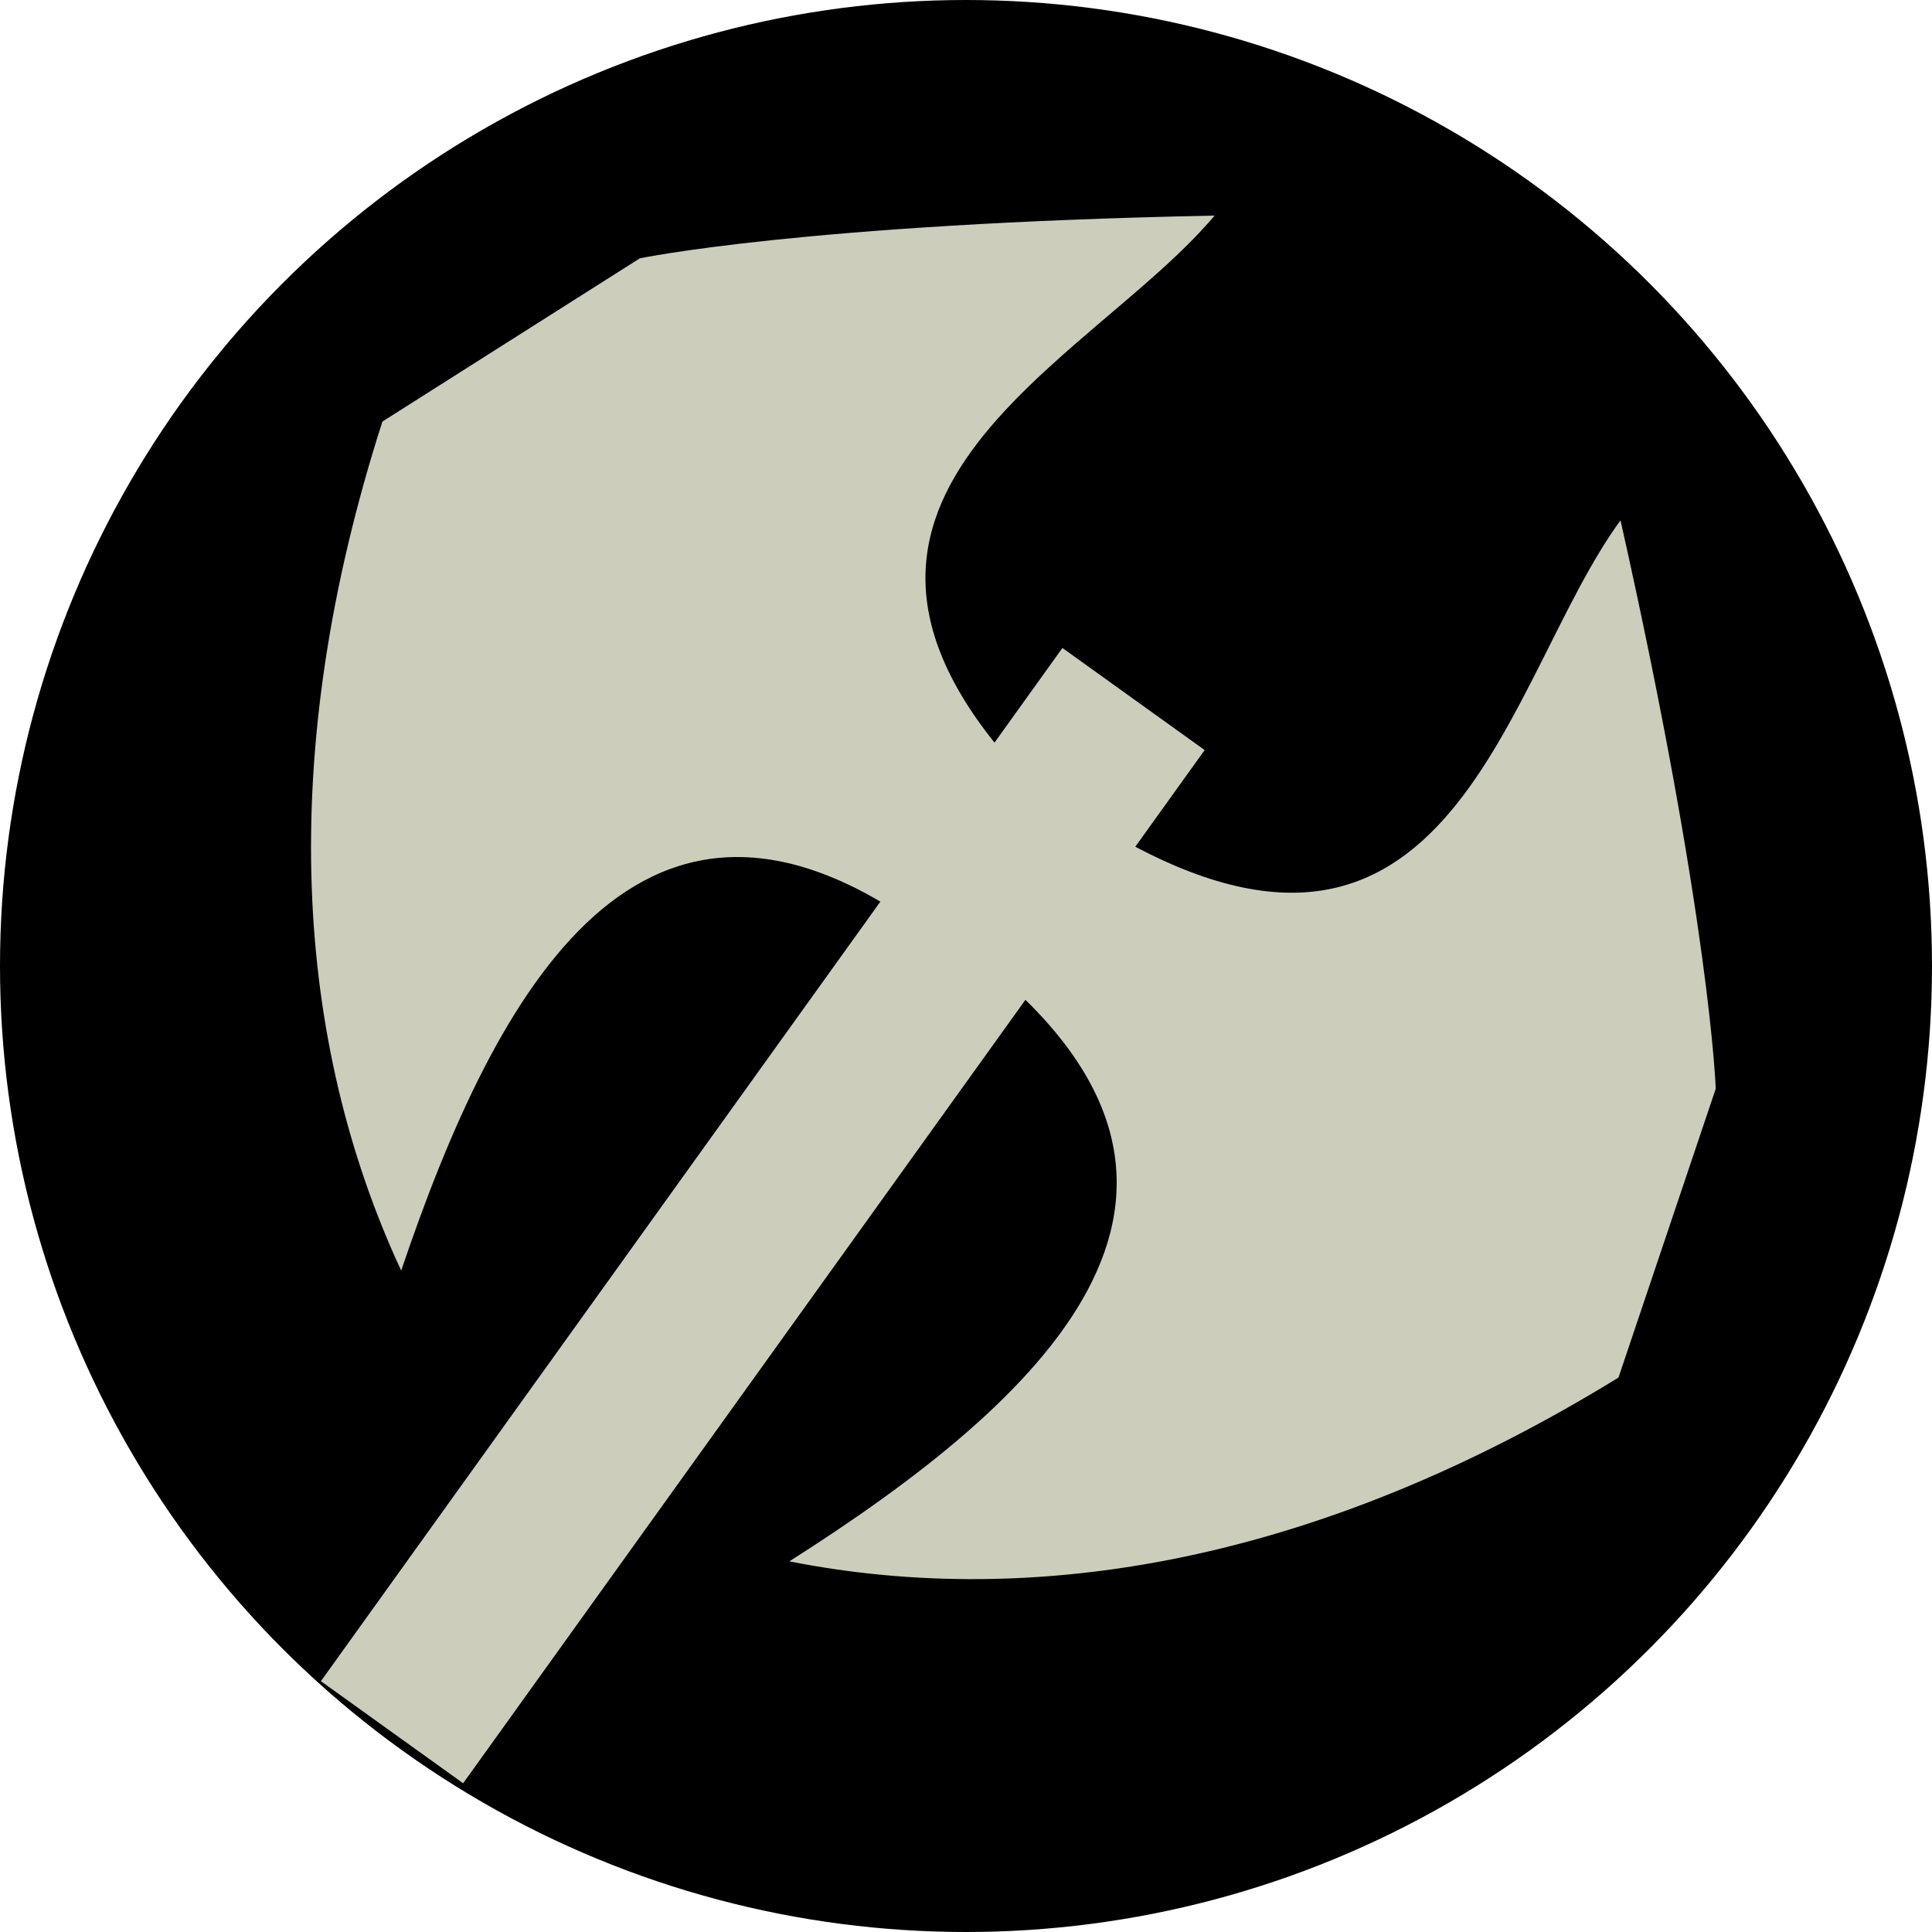 <?xml version="1.0" encoding="UTF-8" standalone="no"?>
<!-- Created with Inkscape (http://www.inkscape.org/) -->

<svg
   xmlns:dc="http://purl.org/dc/elements/1.1/"
   xmlns:cc="http://creativecommons.org/ns#"
   xmlns:rdf="http://www.w3.org/1999/02/22-rdf-syntax-ns#"
   xmlns:svg="http://www.w3.org/2000/svg"
   xmlns="http://www.w3.org/2000/svg"
   xmlns:sodipodi="http://sodipodi.sourceforge.net/DTD/sodipodi-0.dtd"
   xmlns:inkscape="http://www.inkscape.org/namespaces/inkscape"
   width="32"
   height="32"
   viewBox="0 0 32 32"
   version="1.1"
   id="SVGRoot"
   inkscape:version="0.92.4 (5da689c313, 2019-01-14)"
   sodipodi:docname="axe-2H.svg">
  <defs
     id="defs815" />
  <sodipodi:namedview
     id="base"
     pagecolor="#ffffff"
     bordercolor="#666666"
     borderopacity="1.0"
     inkscape:pageopacity="0.0"
     inkscape:pageshadow="2"
     inkscape:zoom="2.0000001"
     inkscape:cx="234.91432"
     inkscape:cy="-16.635605"
     inkscape:document-units="px"
     inkscape:current-layer="layer7"
     showgrid="false"
     inkscape:window-width="1920"
     inkscape:window-height="1017"
     inkscape:window-x="-8"
     inkscape:window-y="-8"
     inkscape:window-maximized="1"
     inkscape:grid-bbox="true"
     inkscape:pagecheckerboard="true"
     units="px" />
  <g
     inkscape:label="bottom"
     inkscape:groupmode="layer"
     id="layer1"
     style="display:inline"
     transform="translate(0,16)">
    <circle
       style="fill:#000000;fill-opacity:1;stroke:none;stroke-width:2;stroke-linecap:square;stroke-linejoin:miter;stroke-miterlimit:4;stroke-dasharray:none;stroke-opacity:1"
       id="path1371"
       cx="16"
       cy="-2.2610232e-06"
       r="16" />
  </g>
  <g
     inkscape:groupmode="layer"
     id="layer6"
     inkscape:label="L1"
     style="display:inline"
     transform="translate(0,16)">
    <path
       style="fill:#cdcdbc;fill-opacity:1;stroke:none;stroke-width:1px;stroke-linecap:butt;stroke-linejoin:miter;stroke-opacity:1"
       d="M 6.334,-9.018 C 4.55,-3.466 4.891,1.271 6.645,5.045 8.228,0.361 10.648,-4.06 15.393,-0.525 l 1.771,-2.4 c -4.7,-4.776 0.864,-7.014 2.953,-9.504 -6.793,0.134 -9.52,0.708 -9.52,0.708"
       id="path817"
       inkscape:connector-curvature="0"
       sodipodi:nodetypes="cccccc" />
    <path
       style="display:inline;fill:#cdcdbc;fill-opacity:1;stroke:none;stroke-width:1px;stroke-linecap:butt;stroke-linejoin:miter;stroke-opacity:1"
       d="M 26.807,6.817 C 21.839,9.871 17.156,10.667 13.074,9.861 17.247,7.209 20.965,3.808 16.403,0.039 l 1.91,-2.291 c 5.757,3.428 6.607,-2.508 8.528,-5.13 1.486,6.63 1.577,9.415 1.577,9.415"
       id="path817-1"
       inkscape:connector-curvature="0"
       sodipodi:nodetypes="cccccc" />
  </g>
  <g
     inkscape:groupmode="layer"
     id="layer7"
     inkscape:label="L2"
     transform="translate(0,16)">
    <path
       style="fill:none;stroke:#cdcdbc;stroke-width:2.9;stroke-linecap:butt;stroke-linejoin:miter;stroke-miterlimit:4;stroke-dasharray:none;stroke-opacity:1"
       d="M 18.775,-4.422 6.493,12.691"
       id="path819"
       inkscape:connector-curvature="0"
       sodipodi:nodetypes="cc" />
  </g>
</svg>
